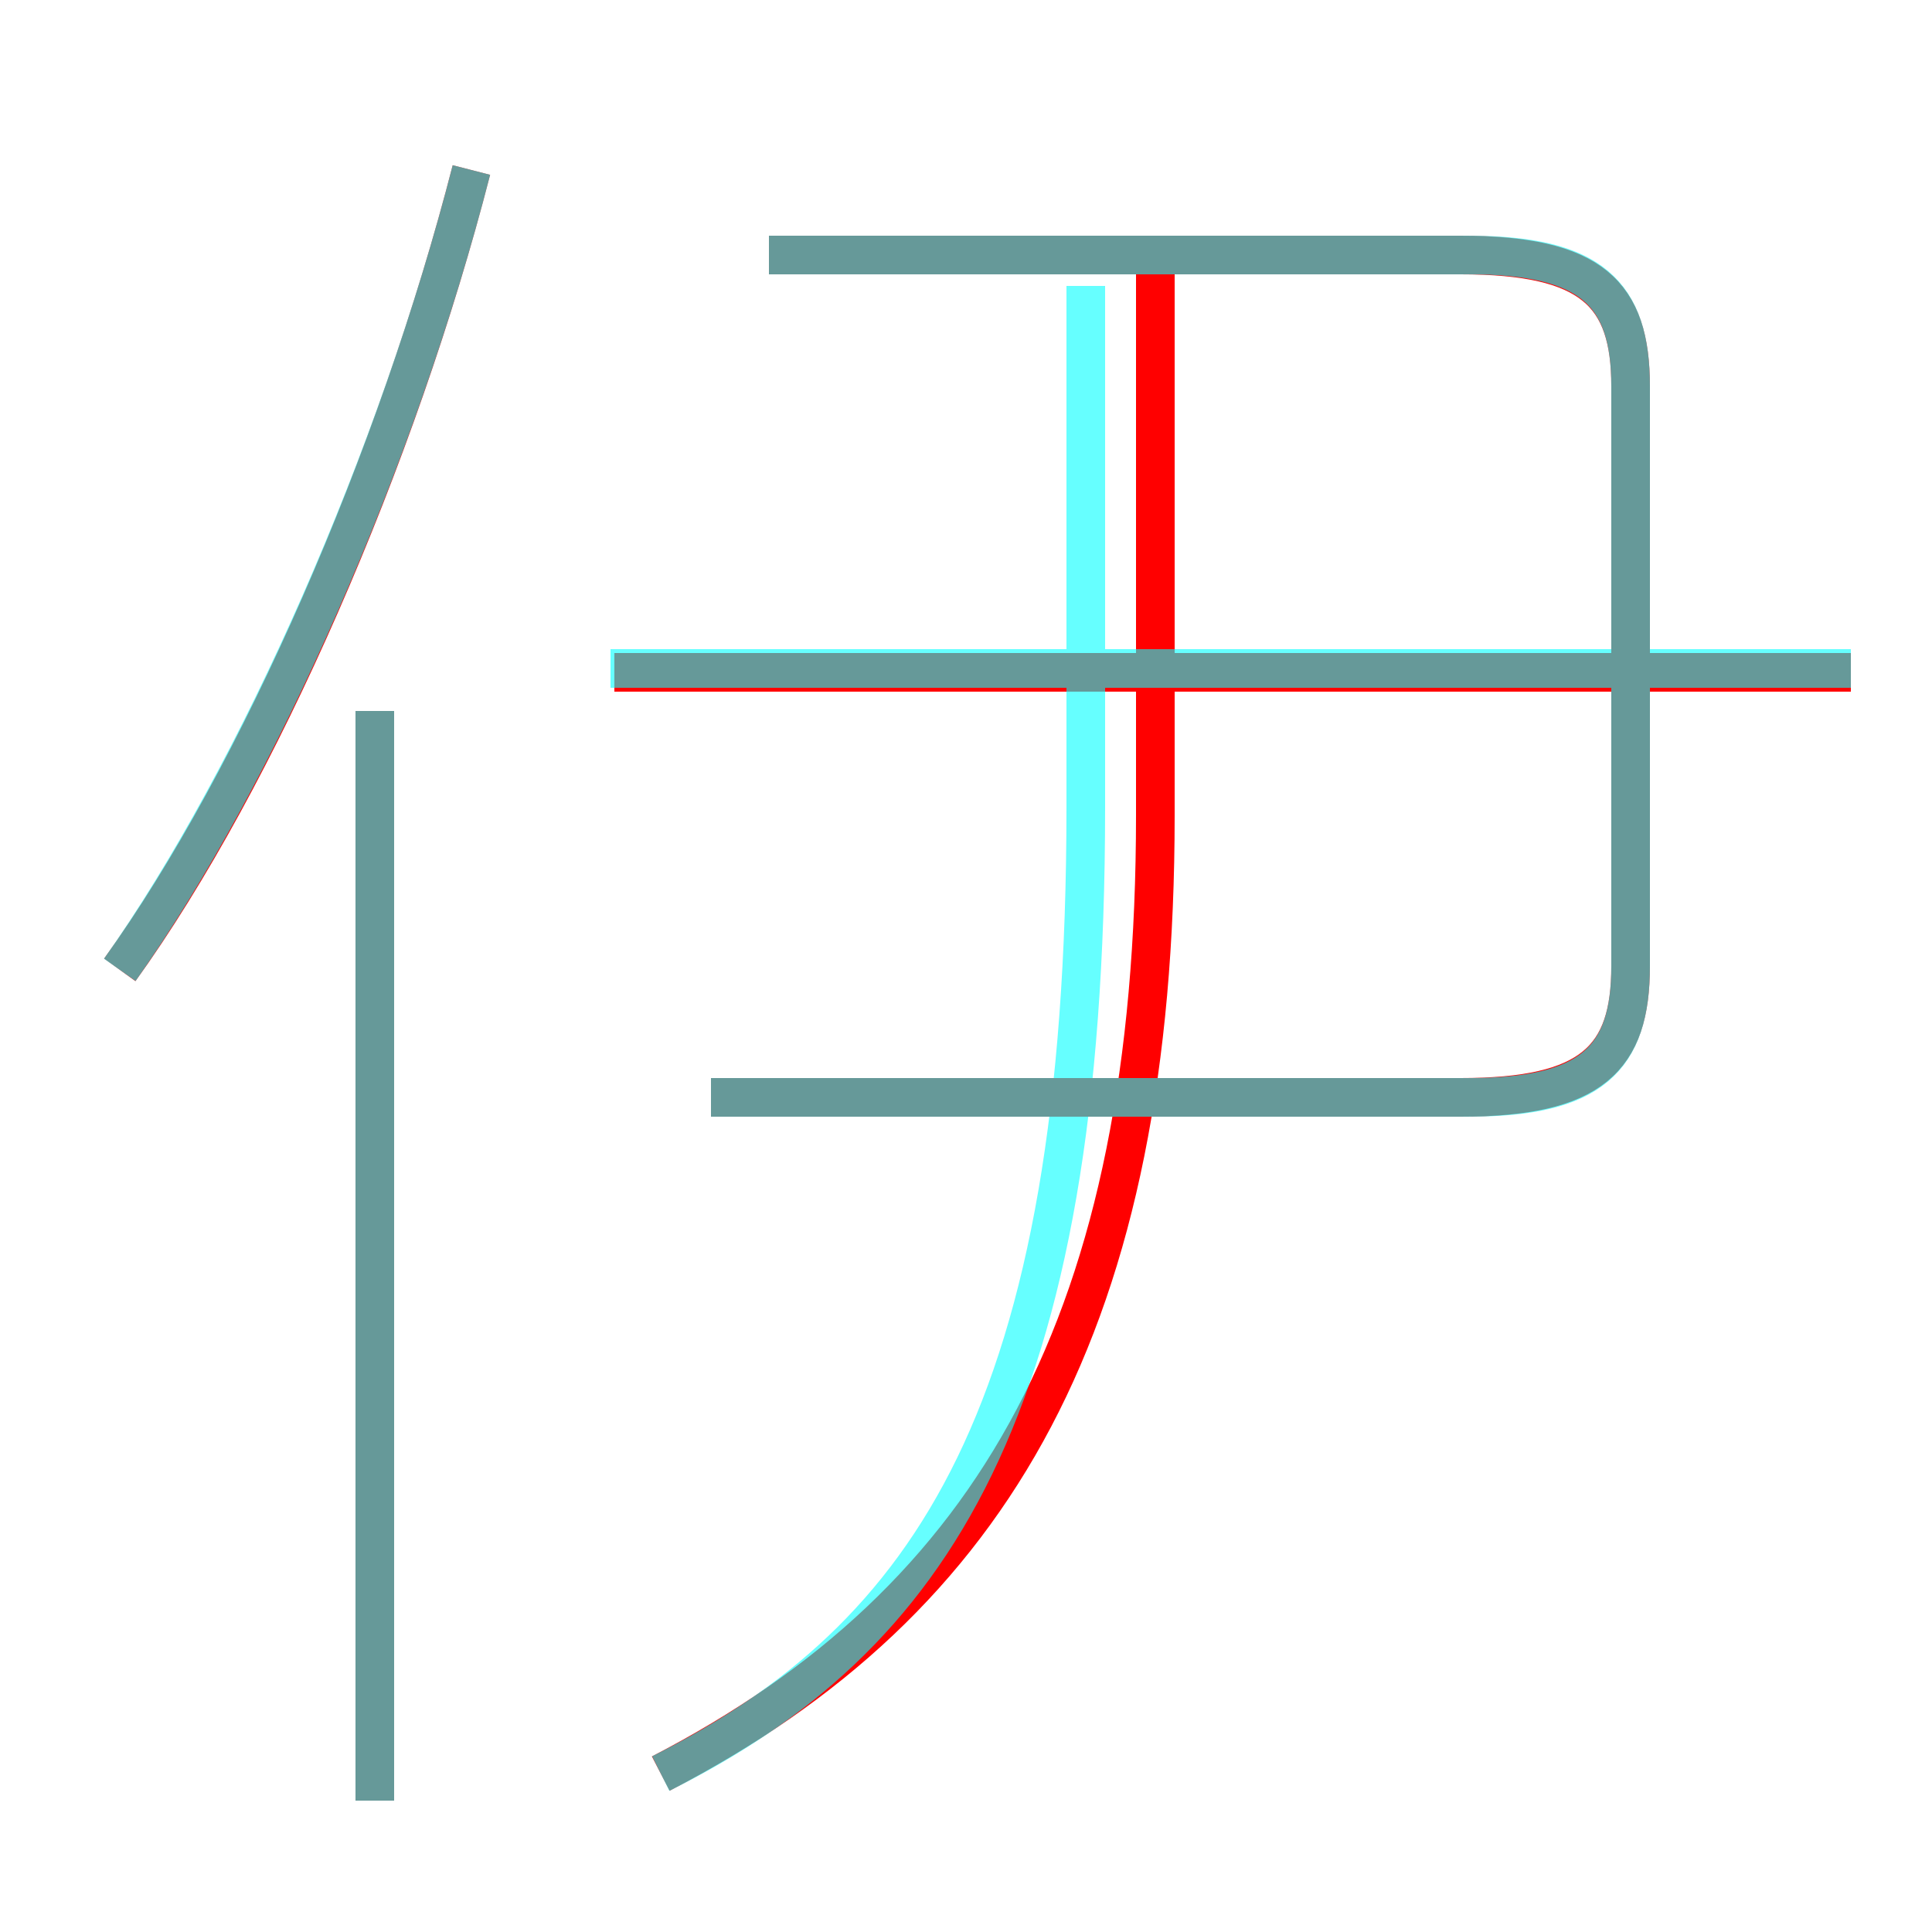 <?xml version='1.0' encoding='utf8'?>
<svg viewBox="0.0 -6.0 50.0 50.0" version="1.1" xmlns="http://www.w3.org/2000/svg">
<rect x="0.0" y="-6.0" width="50.0" height="50.0" fill="#333333" stroke="none"/>
<rect x="-1000" y="-1000" width="2000" height="2000" stroke="white" fill="white"/>
<g style="fill:none;stroke:rgba(255, 0, 0, 1);  stroke-width:1"><path d="M 18.4 -15.6 L 37.8 -15.6 C 41.2 -15.6 42.2 -16.6 42.2 -19.0 L 42.2 -34.0 C 42.2 -36.4 41.2 -37.4 37.8 -37.4 L 19.9 -37.4 M 9.7 2.6 L 9.7 -25.6 M 3.1 -18.9 C 6.7 -23.9 10.3 -32.2 12.2 -39.6 M 17.1 1.9 C 25.8 -2.6 29.9 -9.9 29.9 -22.9 L 29.9 -37.1 M 47.9 -26.6 L 15.9 -26.6" transform="translate(0.0 38.0)" />
</g>
<g style="fill:none;stroke:rgba(0, 255, 255, 0.6);  stroke-width:1">
<path d="M 17.1 1.9 C 24.1 -1.6 28.1 -7.5 28.1 -23.1 L 28.1 -36.6 M 9.7 2.6 L 9.7 -25.6 M 3.1 -18.9 C 6.7 -24.0 10.3 -32.2 12.2 -39.6 M 18.4 -15.6 L 38.0 -15.6 C 41.2 -15.6 42.2 -16.6 42.2 -19.0 L 42.2 -34.0 C 42.2 -36.4 41.2 -37.4 38.0 -37.4 L 19.9 -37.4 M 47.9 -26.7 L 15.8 -26.7" transform="translate(0.0 38.0)" />
</g>
</svg>
